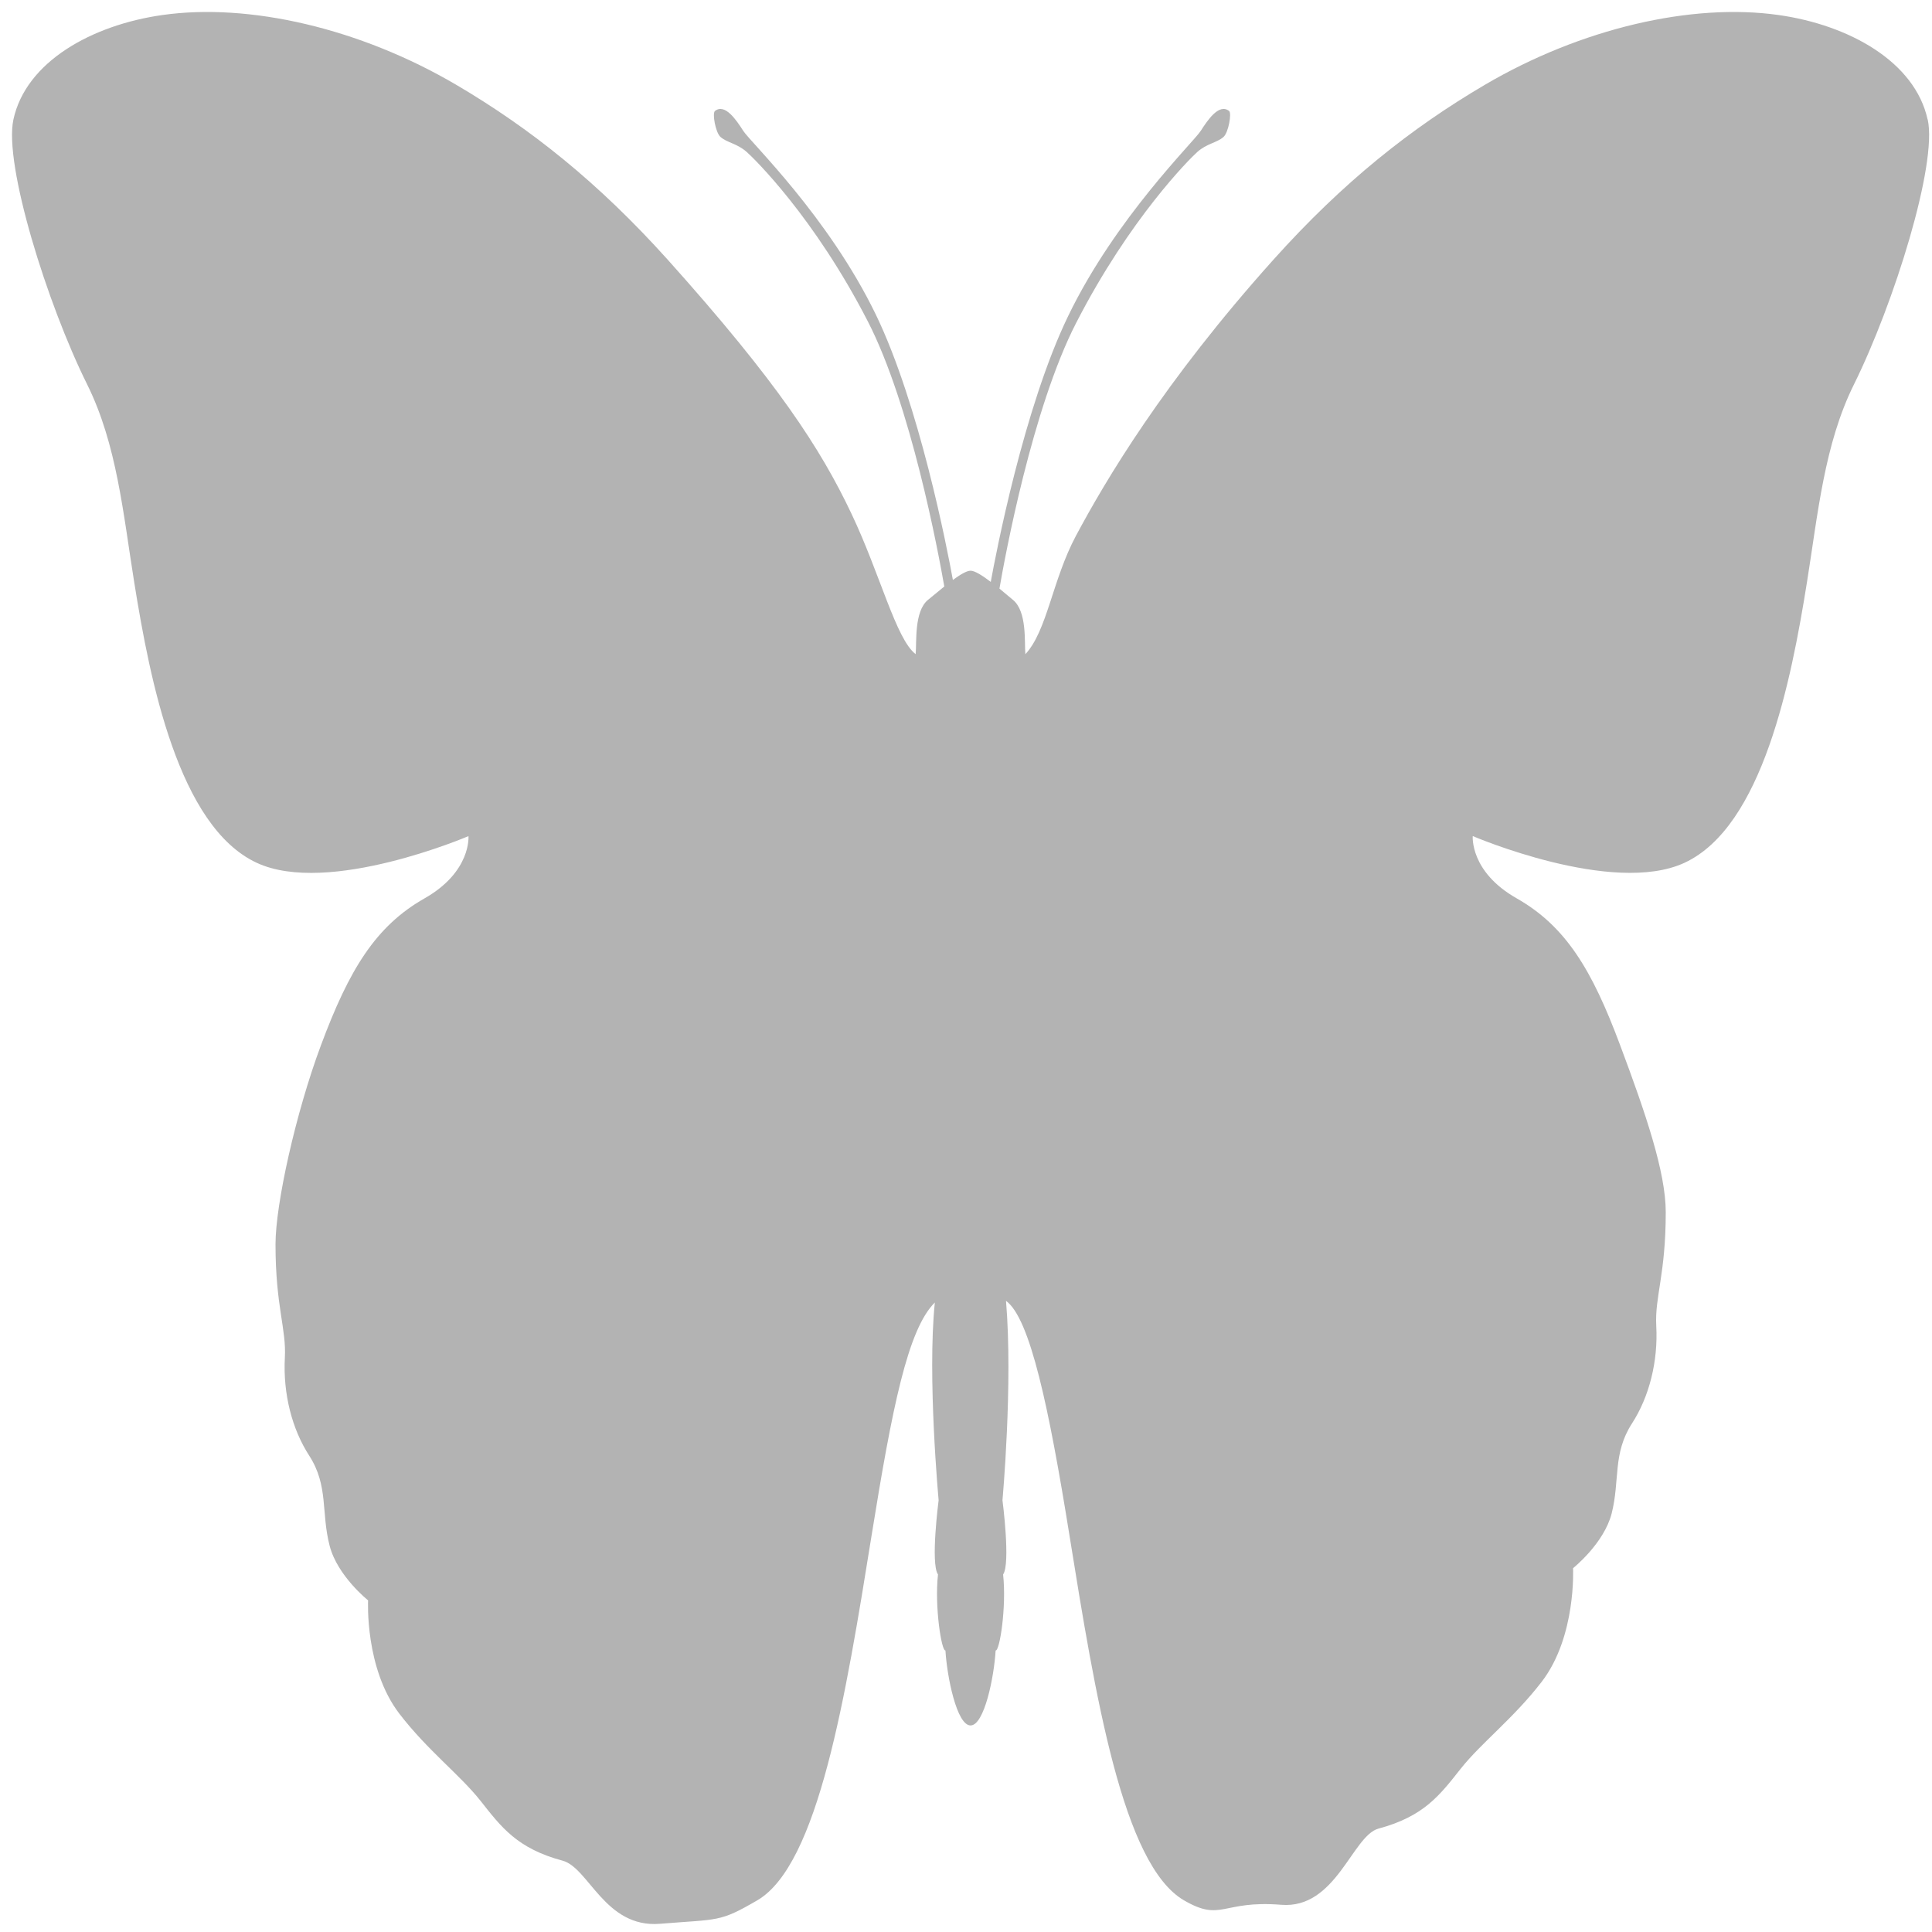 <?xml version="1.0" encoding="UTF-8" standalone="no"?>
<svg
   xmlns:dc="http://purl.org/dc/elements/1.1/"
   xmlns:cc="http://creativecommons.org/ns#"
   xmlns:rdf="http://www.w3.org/1999/02/22-rdf-syntax-ns#"
   xmlns:svg="http://www.w3.org/2000/svg"
   xmlns="http://www.w3.org/2000/svg"
   xmlns:sodipodi="http://sodipodi.sourceforge.net/DTD/sodipodi-0.dtd"
   xmlns:inkscape="http://www.inkscape.org/namespaces/inkscape"
   viewBox="0 0 48 48"
   id="svg2"
   version="1.1"
   inkscape:version="0.91 r13725"
   sodipodi:docname="qmmp.svg">
  <sodipodi:namedview
     pagecolor="#ffffff"
     bordercolor="#666666"
     borderopacity="1"
     objecttolerance="10"
     gridtolerance="10"
     guidetolerance="10"
     inkscape:pageopacity="0"
     inkscape:pageshadow="2"
     inkscape:window-width="1280"
     inkscape:window-height="694"
     id="namedview30"
     showgrid="false"
     inkscape:zoom="4.9166667"
     inkscape:cx="24"
     inkscape:cy="24"
     inkscape:window-x="0"
     inkscape:window-y="0"
     inkscape:window-maximized="1"
     inkscape:current-layer="svg2" />
  <defs
     id="defs4">
    <clipPath
       id="clipPath6">
      <path
         transform="matrix(15.333 0 0 11.5 415-125.5)"
         d="m-24 13c0 1.105-.672 2-1.5 2-.828 0-1.5-.895-1.5-2 0-1.105.672-2 1.5-2 .828 0 1.5.895 1.5 2"
         fill="#1890d0"
         id="path8" />
    </clipPath>
    <linearGradient
       y1="545.8"
       x2="0"
       y2="517.8"
       gradientUnits="userSpaceOnUse"
       id="linearGradient10">
      <stop
         stop-color="#3889e9"
         id="stop12" />
      <stop
         offset="1"
         stop-color="#5ea5fb"
         id="stop14" />
    </linearGradient>
    <linearGradient
       id="1"
       gradientUnits="userSpaceOnUse"
       y1="653.96"
       x2="0"
       y2="301.3">
      <stop
         stop-color="#566069"
         id="stop17" />
      <stop
         offset="1"
         stop-color="#6c7884"
         id="stop19" />
    </linearGradient>
    <linearGradient
       id="0"
       y1="653.96"
       x2="0"
       y2="301.3"
       gradientUnits="userSpaceOnUse">
      <stop
         stop-color="#0a80fd"
         id="stop22" />
      <stop
         offset="1"
         stop-color="#56c5fa"
         id="stop24" />
    </linearGradient>
  </defs>
  <path
     d="M 47.891,2.97 C 47.577,1.533 45.94,0.62 44.187,0.373 42.032,0.067 39.276,0.703 36.879,2.114 c -1.821,1.072 -3.508,2.405 -5.243,4.34 -2.728,3.041 -4.173,5.488 -4.903,6.855 -0.59,1.104 -0.716,2.364 -1.258,2.944 -0.027,-0.291 0.046,-1.057 -0.307,-1.348 -0.104,-0.085 -0.22,-0.184 -0.337,-0.281 0.132,-0.772 0.814,-4.481 1.909,-6.608 C 28.07,5.427 29.556,3.945 29.749,3.774 29.984,3.564 30.234,3.548 30.398,3.402 30.522,3.293 30.605,2.81 30.537,2.757 30.284,2.561 30.004,2.985 29.83,3.254 29.645,3.54 27.717,5.413 26.538,7.852 c -1.103,2.278 -1.798,5.919 -1.923,6.605 -0.206,-0.157 -0.396,-0.278 -0.502,-0.278 -0.096,0 -0.259,0.099 -0.439,0.229 C 23.53,13.615 22.839,10.05 21.761,7.818 20.581,5.38 18.653,3.54 18.468,3.254 18.295,2.985 18.014,2.561 17.763,2.757 c -0.071,0.053 0.013,0.536 0.137,0.645 0.165,0.145 0.413,0.162 0.65,0.372 0.192,0.17 1.678,1.62 3.009,4.207 1.072,2.084 1.747,5.709 1.902,6.59 -0.14,0.113 -0.282,0.232 -0.406,0.333 -0.349,0.29 -0.277,1.057 -0.306,1.348 C 22.26,15.88 21.867,14.26 21.151,12.756 20.391,11.152 19.317,9.494 16.591,6.454 14.853,4.52 13.168,3.187 11.347,2.114 8.95,0.703 6.193,0.067 4.037,0.373 2.282,0.621 0.643,1.534 0.333,2.971 0.092,4.085 1.168,7.542 2.165,9.55 c 0.741,1.493 0.896,3.218 1.17,4.92 0.39,2.433 1.098,6.062 3.043,6.966 1.78,0.83 5.261,-0.663 5.261,-0.663 0,0 0.076,0.884 -1.092,1.547 -1.216,0.691 -1.873,1.769 -2.573,3.649 -0.629,1.686 -1.129,3.947 -1.129,4.946 0,1.548 0.273,2.101 0.232,2.819 -0.047,0.889 0.176,1.769 0.606,2.432 0.483,0.751 0.291,1.41 0.507,2.239 0.194,0.75 0.955,1.355 0.955,1.355 0,0 -0.086,1.696 0.78,2.82 0.7,0.911 1.493,1.506 2.008,2.154 0.524,0.665 0.916,1.191 2.045,1.494 0.651,0.175 1.053,1.678 2.417,1.568 1.48,-0.12 1.476,-0.035 2.418,-0.582 1.518,-0.883 2.197,-5.054 2.844,-9.082 0.508,-3.153 0.897,-5.109 1.569,-5.772 -0.191,1.845 0.094,4.912 0.094,4.912 0,0 -0.206,1.574 -0.016,1.845 -0.088,0.809 0.089,1.915 0.185,1.888 0.04,0.661 0.283,1.863 0.624,1.863 0.341,0 0.585,-1.202 0.623,-1.863 0.099,0.027 0.274,-1.079 0.186,-1.888 0.19,-0.271 -0.016,-1.845 -0.016,-1.845 0,0 0.263,-2.88 0.088,-4.953 0.6,0.434 1.067,2.659 1.574,5.812 0.648,4.028 1.327,8.197 2.847,9.082 0.941,0.547 0.938,-0.009 2.417,0.111 1.364,0.11 1.766,-1.72 2.417,-1.893 1.131,-0.304 1.521,-0.829 2.046,-1.493 0.518,-0.649 1.306,-1.244 2.009,-2.156 0.863,-1.124 0.778,-2.821 0.778,-2.821 0,0 0.764,-0.608 0.958,-1.355 0.211,-0.829 0.021,-1.489 0.505,-2.239 0.429,-0.662 0.653,-1.543 0.604,-2.432 -0.038,-0.719 0.236,-1.272 0.236,-2.819 0,-0.998 -0.502,-2.462 -1.133,-4.148 -0.701,-1.88 -1.354,-2.957 -2.571,-3.649 -1.169,-0.663 -1.091,-1.547 -1.091,-1.547 0,0 3.477,1.493 5.263,0.663 1.942,-0.903 2.651,-4.533 3.04,-6.966 0.273,-1.702 0.429,-3.428 1.169,-4.92 0.995,-2.009 2.074,-5.465 1.832,-6.579"
     id="path28"
     style="fill:#b3b3b3;fill-opacity:1"
     inkscape:connector-curvature="0" />
</svg>
